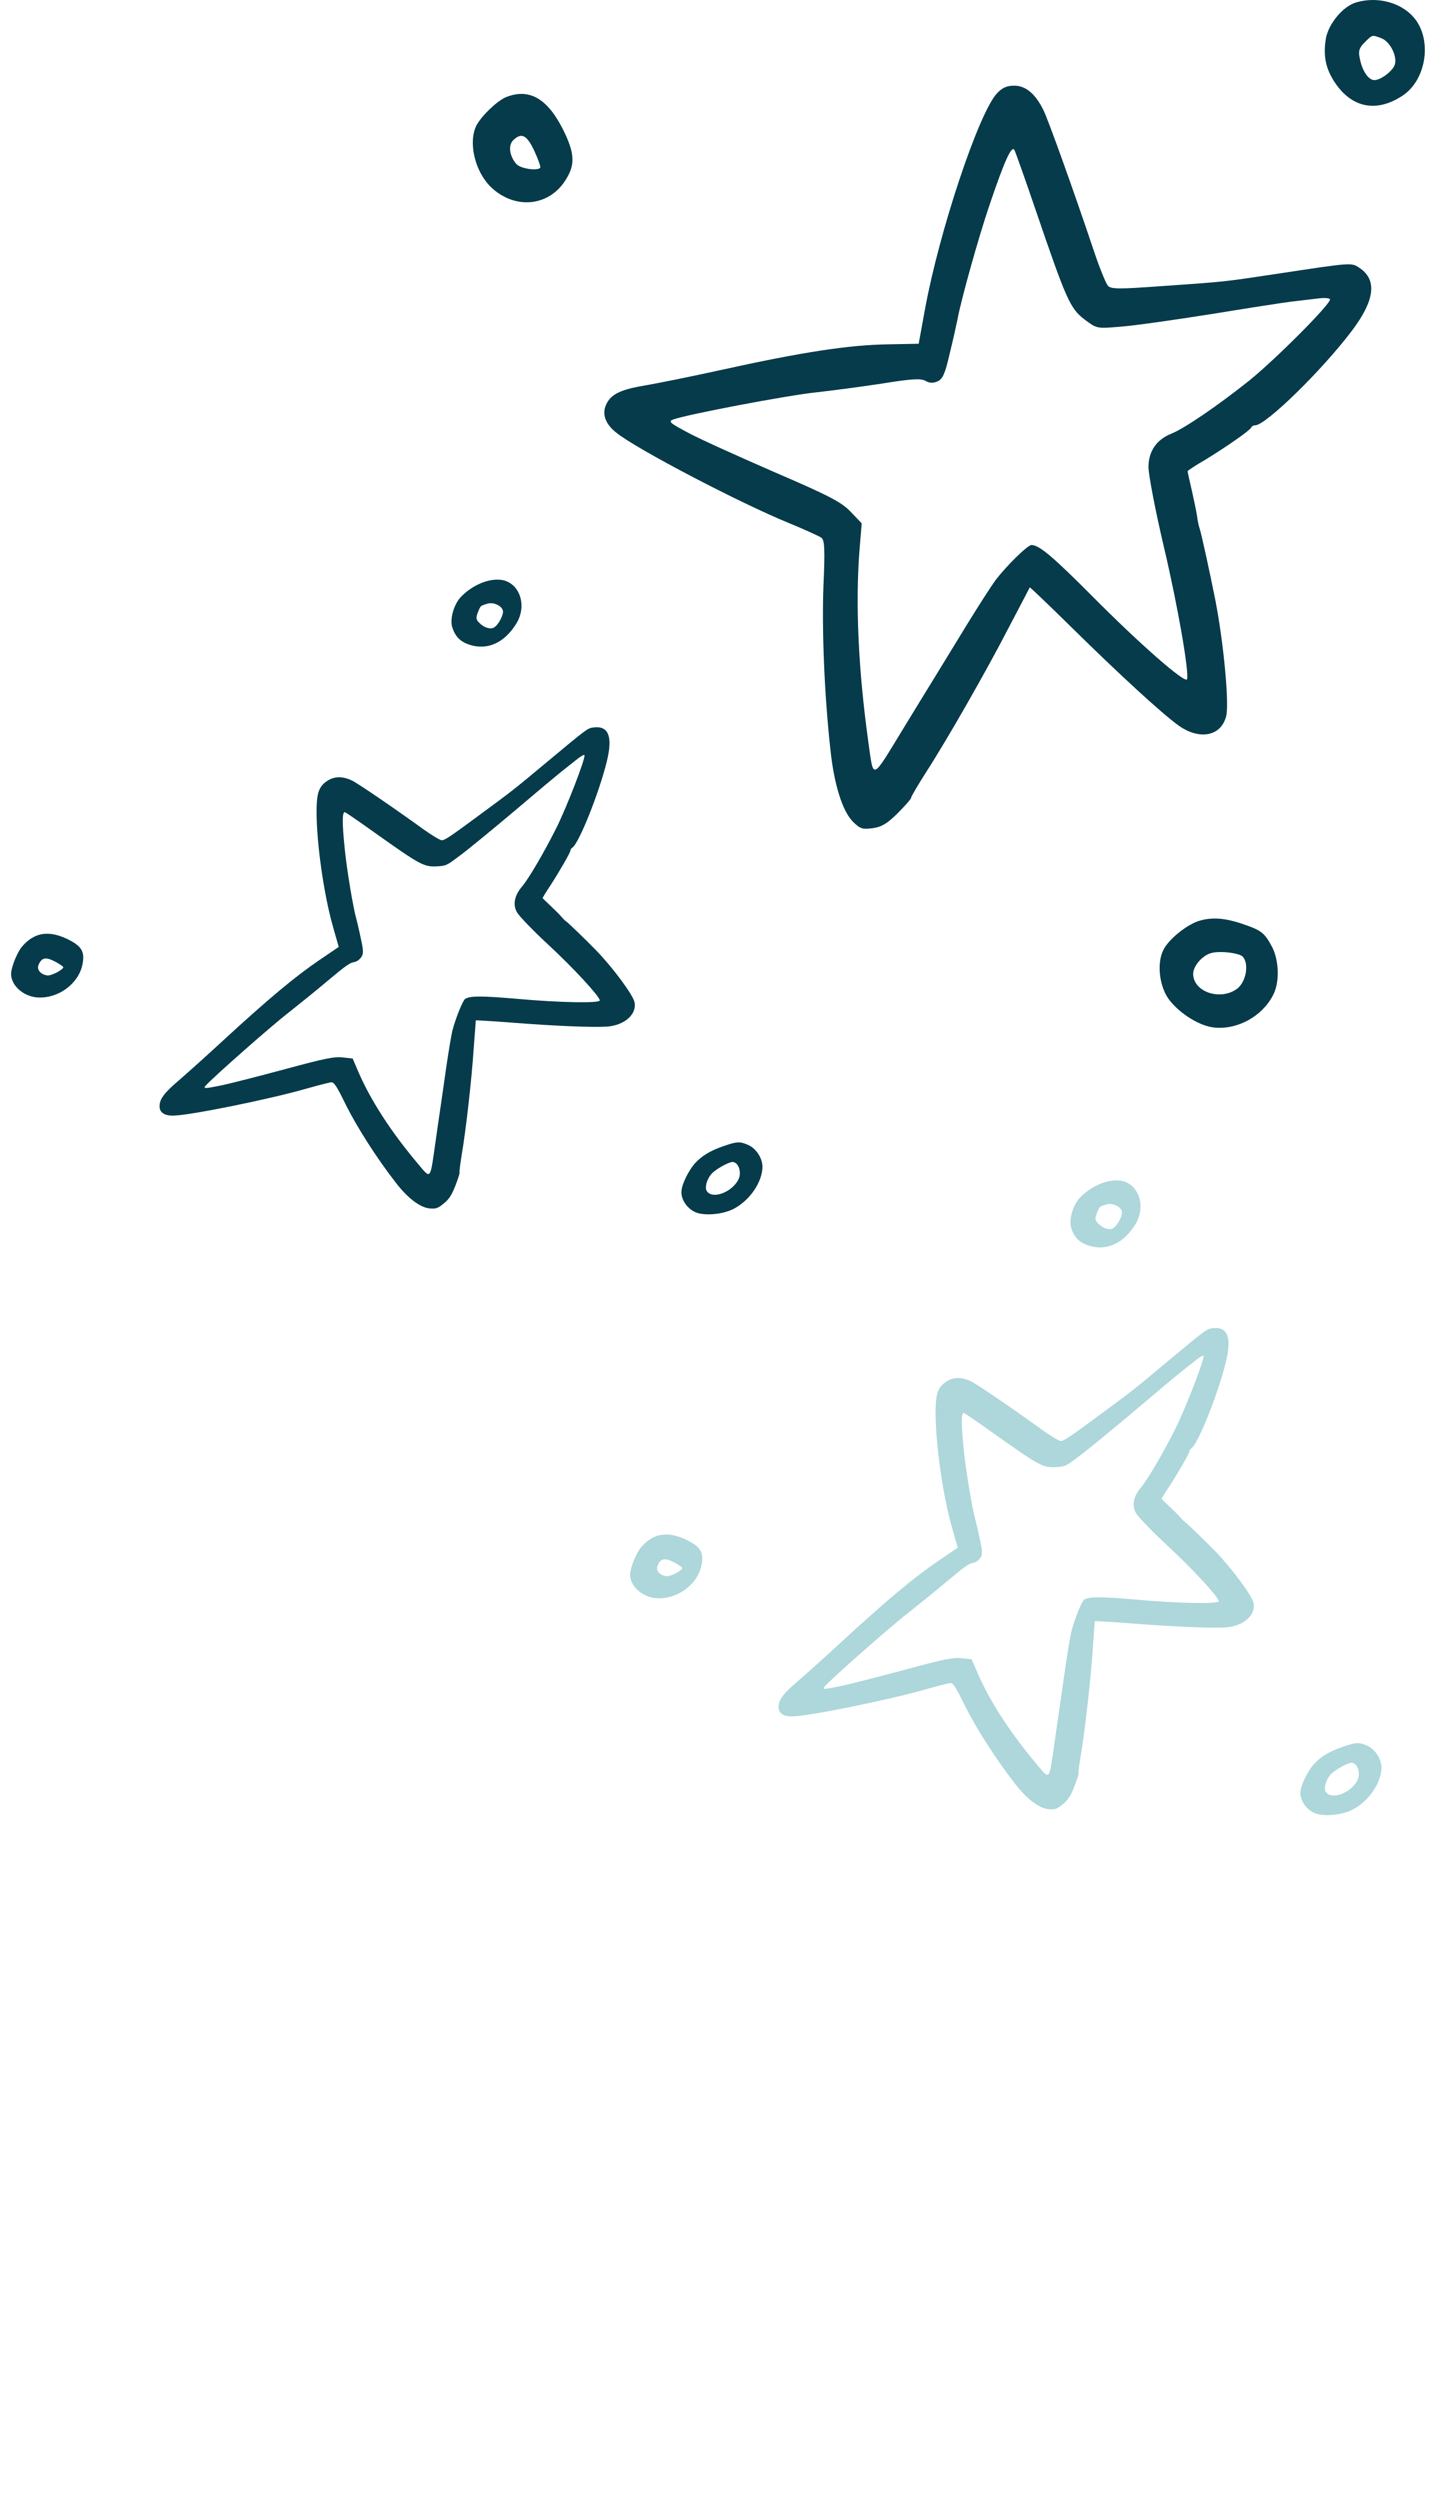 <svg width="75" height="131" viewBox="0 0 75 131" fill="none" xmlns="http://www.w3.org/2000/svg">
<path fill-rule="evenodd" clip-rule="evenodd" d="M71.077 0.127C70.374 0.33 69.599 1.279 69.482 2.067C69.35 2.943 69.482 3.584 69.935 4.285C70.829 5.656 72.131 5.92 73.506 5.015C74.794 4.169 75.086 1.98 74.048 0.857C73.36 0.113 72.161 -0.195 71.077 0.127ZM72.41 2.009C72.894 2.199 73.288 3.059 73.069 3.468C72.878 3.818 72.336 4.198 72.029 4.198C71.722 4.198 71.385 3.702 71.268 3.059C71.18 2.666 71.239 2.505 71.532 2.213C71.942 1.804 71.912 1.819 72.41 2.009Z" fill="#053B4A"/>
<path fill-rule="evenodd" clip-rule="evenodd" d="M52.26 4.883C51.309 5.875 49.231 12.106 48.485 16.176L48.149 18.014L46.597 18.043C44.518 18.072 42.105 18.436 37.728 19.401C36.278 19.722 34.537 20.072 33.863 20.189C32.531 20.407 32.02 20.655 31.771 21.196C31.536 21.692 31.726 22.232 32.313 22.683C33.381 23.544 38.81 26.375 41.314 27.396C42.163 27.746 42.938 28.097 43.055 28.184C43.216 28.316 43.245 28.767 43.158 30.679C43.07 32.97 43.202 36.383 43.523 39.287C43.714 41.111 44.153 42.511 44.708 43.066C45.074 43.43 45.206 43.474 45.733 43.401C46.185 43.343 46.494 43.168 47.035 42.628C47.429 42.234 47.752 41.869 47.752 41.81C47.752 41.737 48.103 41.154 48.527 40.483C49.595 38.835 51.703 35.159 52.918 32.794C53.489 31.715 53.957 30.811 53.971 30.781C53.986 30.766 54.952 31.686 56.108 32.825C58.655 35.335 60.909 37.406 61.787 38.033C62.871 38.792 63.982 38.587 64.26 37.551C64.435 36.953 64.144 33.758 63.704 31.481C63.426 30.081 62.958 27.921 62.871 27.687C62.826 27.57 62.768 27.278 62.739 27.046C62.709 26.827 62.578 26.214 62.461 25.688C62.344 25.177 62.241 24.725 62.241 24.696C62.241 24.667 62.651 24.39 63.163 24.098C64.26 23.427 65.519 22.552 65.578 22.405C65.607 22.332 65.694 22.289 65.783 22.289C66.339 22.289 69.281 19.414 70.847 17.343C72.061 15.738 72.193 14.659 71.241 14.031C70.817 13.754 70.86 13.754 66.998 14.338C64.099 14.775 64.246 14.761 60.88 14.994C58.655 15.155 58.245 15.155 58.07 14.98C57.967 14.864 57.631 14.047 57.338 13.171C56.328 10.151 54.909 6.183 54.674 5.745C54.264 4.914 53.751 4.49 53.166 4.49C52.773 4.489 52.538 4.591 52.26 4.883ZM54.266 10.967C55.89 15.724 56.08 16.147 56.826 16.73C57.485 17.226 57.485 17.226 58.685 17.123C59.359 17.079 61.495 16.773 63.442 16.467C65.402 16.145 67.291 15.854 67.656 15.81C68.022 15.766 68.622 15.694 69.018 15.649C69.412 15.591 69.706 15.62 69.706 15.694C69.706 15.971 66.838 18.845 65.462 19.954C63.852 21.239 62.081 22.449 61.394 22.726C60.618 23.032 60.193 23.646 60.193 24.477C60.193 24.871 60.545 26.724 60.984 28.591C61.73 31.743 62.33 35.229 62.214 35.595C62.126 35.843 59.725 33.742 57.267 31.262C55.188 29.176 54.471 28.562 54.061 28.562C53.857 28.562 52.773 29.628 52.188 30.387C51.953 30.708 51.266 31.773 50.667 32.75C50.066 33.728 49.32 34.952 48.998 35.479C48.675 36.004 47.929 37.214 47.344 38.178C45.662 40.936 45.792 40.892 45.514 38.908C44.988 35.13 44.827 31.672 45.046 28.841L45.163 27.425L44.592 26.827C44.108 26.316 43.494 25.995 40.655 24.77C38.811 23.968 36.762 23.048 36.132 22.712C35.108 22.172 35.005 22.085 35.283 21.983C36 21.719 41.357 20.698 42.849 20.553C43.741 20.451 45.293 20.247 46.318 20.086C47.781 19.853 48.249 19.823 48.498 19.954C48.717 20.086 48.907 20.086 49.142 19.984C49.406 19.867 49.537 19.575 49.772 18.539C49.947 17.839 50.123 17.022 50.182 16.745C50.357 15.753 51.293 12.412 51.864 10.735C52.64 8.443 53.02 7.598 53.166 7.86C53.227 7.977 53.725 9.377 54.266 10.967Z" fill="#053B4A"/>
<path fill-rule="evenodd" clip-rule="evenodd" d="M26.53 5.087C26.062 5.276 25.258 6.049 24.978 6.56C24.526 7.436 24.876 8.982 25.74 9.814C26.954 10.967 28.681 10.835 29.575 9.537C30.131 8.72 30.146 8.151 29.619 7.013C28.77 5.203 27.789 4.591 26.53 5.087ZM28.009 7.918C28.213 8.356 28.345 8.749 28.316 8.793C28.141 8.968 27.292 8.836 27.072 8.604C26.707 8.195 26.619 7.626 26.897 7.349C27.335 6.925 27.613 7.072 28.009 7.918Z" fill="#053B4A"/>
<path fill-rule="evenodd" clip-rule="evenodd" d="M62.755 48.287C62.125 48.522 61.247 49.236 60.984 49.761C60.604 50.476 60.765 51.774 61.321 52.446C61.892 53.161 62.901 53.773 63.633 53.846C64.847 53.978 66.15 53.263 66.72 52.154C67.072 51.497 67.043 50.36 66.676 49.63C66.266 48.871 66.12 48.754 65.081 48.404C64.13 48.084 63.428 48.055 62.755 48.287ZM65.126 50.126C65.478 50.49 65.317 51.453 64.833 51.818C63.955 52.461 62.535 51.979 62.535 51.03C62.535 50.651 62.959 50.126 63.413 49.965C63.823 49.806 64.907 49.922 65.126 50.126Z" fill="#053B4A"/>
<path fill-rule="evenodd" clip-rule="evenodd" d="M24.174 31.262C23.787 31.655 23.562 32.446 23.707 32.884C23.868 33.37 24.13 33.632 24.611 33.789C25.557 34.093 26.453 33.681 27.07 32.662C27.648 31.709 27.222 30.508 26.254 30.386C25.613 30.305 24.77 30.653 24.174 31.262ZM25.54 31.636C25.899 31.529 26.387 31.788 26.363 32.081C26.34 32.334 26.103 32.746 25.909 32.874C25.715 33.002 25.364 32.898 25.111 32.63C24.947 32.472 24.939 32.368 25.042 32.102C25.188 31.73 25.173 31.75 25.54 31.636Z" fill="#053B4A"/>
<path fill-rule="evenodd" clip-rule="evenodd" d="M16.702 41.483C16.379 42.363 16.799 46.277 17.456 48.581L17.754 49.622L16.788 50.278C15.493 51.152 14.08 52.329 11.601 54.612C10.781 55.369 9.786 56.261 9.396 56.597C8.62 57.255 8.368 57.588 8.362 57.956C8.352 58.296 8.62 58.482 9.113 58.461C10.021 58.441 14.209 57.584 16.061 57.049C16.691 56.87 17.274 56.721 17.371 56.715C17.509 56.713 17.652 56.922 18.125 57.896C18.704 59.055 19.73 60.674 20.735 61.965C21.358 62.781 22.021 63.286 22.523 63.327C22.853 63.355 22.948 63.322 23.258 63.068C23.526 62.852 23.671 62.639 23.861 62.151C23.999 61.795 24.1 61.482 24.084 61.453C24.064 61.417 24.123 60.986 24.204 60.482C24.418 59.232 24.723 56.558 24.831 54.896C24.891 54.131 24.935 53.493 24.935 53.474C24.941 53.46 25.801 53.511 26.84 53.591C29.132 53.769 31.118 53.852 31.842 53.796C32.732 53.72 33.372 53.16 33.26 52.537C33.205 52.171 32.138 50.725 31.233 49.791C30.672 49.219 29.781 48.354 29.661 48.275C29.601 48.236 29.484 48.117 29.401 48.015C29.322 47.92 29.07 47.675 28.851 47.465C28.637 47.262 28.448 47.084 28.439 47.069C28.431 47.055 28.612 46.75 28.852 46.395C29.355 45.612 29.902 44.662 29.898 44.566C29.896 44.518 29.939 44.461 29.995 44.424C30.344 44.194 31.394 41.568 31.803 39.905C32.121 38.615 31.905 38.032 31.135 38.118C30.793 38.157 30.82 38.139 28.558 40.023C26.861 41.437 26.95 41.369 24.903 42.876C23.552 43.874 23.295 44.044 23.137 44.031C23.04 44.016 22.603 43.755 22.177 43.447C20.709 42.384 18.722 41.025 18.454 40.907C17.967 40.669 17.528 40.674 17.161 40.916C16.914 41.078 16.795 41.225 16.702 41.483ZM19.641 43.637C21.975 45.297 22.212 45.426 22.841 45.403C23.391 45.374 23.391 45.374 24.116 44.827C24.526 44.526 25.781 43.493 26.917 42.538C28.058 41.569 29.162 40.645 29.378 40.473C29.595 40.3 29.952 40.016 30.188 39.831C30.419 39.639 30.611 39.532 30.632 39.568C30.708 39.704 29.704 42.299 29.148 43.412C28.494 44.708 27.718 46.034 27.363 46.454C26.962 46.925 26.865 47.401 27.095 47.809C27.203 48.002 27.936 48.765 28.728 49.499C30.067 50.736 31.408 52.197 31.436 52.424C31.449 52.582 29.362 52.545 27.135 52.346C25.255 52.183 24.635 52.179 24.378 52.348C24.25 52.433 23.865 53.403 23.708 54.017C23.65 54.272 23.513 55.079 23.407 55.805C23.301 56.533 23.172 57.442 23.115 57.834C23.058 58.224 22.925 59.126 22.825 59.841C22.532 61.889 22.602 61.814 21.879 60.956C20.504 59.321 19.447 57.693 18.801 56.213L18.483 55.471L17.959 55.414C17.515 55.363 17.041 55.46 14.922 56.033C13.544 56.403 12.004 56.8 11.517 56.896C10.725 57.054 10.636 57.054 10.782 56.889C11.159 56.463 14.236 53.747 15.132 53.059C15.663 52.639 16.58 51.898 17.178 51.395C18.031 50.676 18.317 50.467 18.509 50.429C18.683 50.403 18.802 50.324 18.921 50.177C19.055 50.01 19.056 49.813 18.917 49.208C18.833 48.792 18.718 48.319 18.678 48.159C18.513 47.6 18.177 45.575 18.071 44.516C17.924 43.072 17.929 42.5 18.093 42.568C18.163 42.6 18.863 43.081 19.641 43.637Z" fill="#053B4A"/>
<path fill-rule="evenodd" clip-rule="evenodd" d="M1.154 49.605C0.911 49.895 0.617 50.612 0.583 50.981C0.541 51.603 1.194 52.221 1.974 52.272C3.064 52.334 4.121 51.549 4.324 50.535C4.448 49.899 4.298 49.611 3.648 49.269C2.605 48.728 1.813 48.835 1.154 49.605ZM2.881 50.388C3.132 50.519 3.325 50.658 3.319 50.692C3.257 50.852 2.683 51.141 2.479 51.117C2.134 51.068 1.919 50.823 2.018 50.57C2.177 50.178 2.394 50.135 2.881 50.388Z" fill="#053B4A"/>
<path fill-rule="evenodd" clip-rule="evenodd" d="M36.416 60.97C36.087 61.344 35.735 62.055 35.716 62.42C35.675 62.926 36.133 63.494 36.666 63.593C37.219 63.707 38.018 63.59 38.496 63.325C39.291 62.888 39.909 62.002 39.959 61.225C39.998 60.759 39.666 60.215 39.236 60.01C38.771 59.807 38.648 59.811 37.902 60.068C37.22 60.303 36.773 60.578 36.416 60.97ZM38.405 60.891C38.725 60.924 38.889 61.461 38.688 61.839C38.316 62.515 37.296 62.864 37.035 62.401C36.93 62.215 37.05 61.784 37.29 61.518C37.502 61.271 38.211 60.881 38.405 60.891Z" fill="#053B4A"/>
<path fill-rule="evenodd" clip-rule="evenodd" d="M56.617 62.745C56.23 63.138 56.005 63.929 56.15 64.367C56.311 64.853 56.573 65.115 57.054 65.272C58 65.576 58.896 65.164 59.513 64.145C60.09 63.191 59.665 61.99 58.697 61.868C58.055 61.788 57.212 62.136 56.617 62.745ZM57.983 63.119C58.342 63.011 58.83 63.271 58.805 63.564C58.783 63.816 58.546 64.229 58.352 64.357C58.158 64.485 57.807 64.381 57.554 64.112C57.389 63.955 57.382 63.851 57.485 63.585C57.63 63.213 57.616 63.232 57.983 63.119Z" fill="#ADD7DA"/>
<path fill-rule="evenodd" clip-rule="evenodd" d="M49.145 72.966C48.822 73.846 49.242 77.76 49.899 80.064L50.197 81.105L49.231 81.761C47.935 82.635 46.523 83.812 44.044 86.095C43.224 86.852 42.229 87.744 41.839 88.08C41.063 88.738 40.811 89.071 40.805 89.439C40.794 89.779 41.063 89.965 41.556 89.944C42.464 89.924 46.651 89.067 48.504 88.532C49.133 88.352 49.717 88.204 49.814 88.198C49.951 88.196 50.095 88.405 50.568 89.379C51.147 90.538 52.173 92.157 53.178 93.448C53.801 94.264 54.464 94.769 54.966 94.81C55.296 94.838 55.391 94.805 55.701 94.551C55.969 94.335 56.114 94.122 56.303 93.634C56.442 93.278 56.543 92.965 56.527 92.936C56.507 92.9 56.566 92.469 56.647 91.965C56.861 90.715 57.166 88.04 57.274 86.379C57.334 85.614 57.377 84.976 57.378 84.956C57.383 84.943 58.243 84.994 59.283 85.074C61.575 85.251 63.561 85.335 64.285 85.279C65.175 85.203 65.815 84.643 65.703 84.02C65.647 83.654 64.581 82.208 63.676 81.273C63.114 80.702 62.224 79.837 62.104 79.758C62.044 79.719 61.927 79.6 61.844 79.498C61.765 79.403 61.513 79.157 61.294 78.948C61.08 78.745 60.89 78.566 60.882 78.552C60.874 78.538 61.055 78.233 61.295 77.878C61.798 77.095 62.345 76.145 62.341 76.049C62.339 76.001 62.382 75.944 62.438 75.907C62.787 75.677 63.837 73.051 64.246 71.388C64.564 70.098 64.348 69.515 63.578 69.601C63.236 69.64 63.263 69.622 61.001 71.506C59.304 72.919 59.393 72.852 57.346 74.359C55.995 75.357 55.738 75.527 55.58 75.514C55.483 75.499 55.046 75.238 54.62 74.93C53.152 73.867 51.165 72.508 50.896 72.39C50.41 72.152 49.971 72.157 49.604 72.399C49.357 72.561 49.238 72.708 49.145 72.966ZM52.084 75.12C54.418 76.78 54.654 76.909 55.284 76.886C55.834 76.857 55.834 76.857 56.558 76.31C56.969 76.009 58.224 74.976 59.36 74.021C60.501 73.052 61.604 72.129 61.821 71.956C62.038 71.783 62.395 71.499 62.631 71.314C62.862 71.122 63.054 71.015 63.075 71.051C63.151 71.187 62.147 73.782 61.591 74.895C60.936 76.191 60.161 77.517 59.806 77.937C59.404 78.408 59.308 78.884 59.537 79.292C59.646 79.485 60.379 80.248 61.171 80.982C62.51 82.219 63.851 83.68 63.879 83.907C63.892 84.065 61.805 84.028 59.578 83.829C57.698 83.666 57.078 83.662 56.821 83.831C56.693 83.915 56.308 84.886 56.151 85.5C56.093 85.755 55.956 86.562 55.85 87.288C55.744 88.016 55.615 88.925 55.558 89.316C55.501 89.707 55.368 90.609 55.268 91.324C54.975 93.372 55.044 93.296 54.322 92.439C52.947 90.804 51.889 89.175 51.244 87.696L50.926 86.954L50.402 86.897C49.958 86.846 49.484 86.943 47.365 87.516C45.987 87.886 44.447 88.283 43.959 88.379C43.168 88.537 43.079 88.537 43.225 88.372C43.602 87.946 46.679 85.23 47.575 84.541C48.106 84.122 49.023 83.38 49.621 82.878C50.474 82.159 50.76 81.95 50.952 81.912C51.126 81.886 51.245 81.807 51.364 81.659C51.498 81.493 51.499 81.296 51.359 80.691C51.276 80.275 51.161 79.802 51.121 79.642C50.956 79.083 50.62 77.058 50.514 75.999C50.367 74.555 50.372 73.983 50.536 74.051C50.606 74.083 51.306 74.564 52.084 75.12Z" fill="#ADD7DA"/>
<path fill-rule="evenodd" clip-rule="evenodd" d="M33.597 81.088C33.354 81.377 33.06 82.095 33.026 82.464C32.984 83.086 33.637 83.704 34.417 83.754C35.507 83.817 36.564 83.032 36.767 82.018C36.891 81.382 36.741 81.094 36.09 80.752C35.048 80.211 34.256 80.318 33.597 81.088ZM35.324 81.871C35.575 82.002 35.768 82.141 35.762 82.175C35.7 82.335 35.126 82.624 34.922 82.6C34.577 82.551 34.362 82.306 34.461 82.053C34.62 81.661 34.837 81.618 35.324 81.871Z" fill="#ADD7DA"/>
<path fill-rule="evenodd" clip-rule="evenodd" d="M68.859 92.453C68.53 92.826 68.178 93.538 68.159 93.903C68.118 94.409 68.576 94.977 69.108 95.076C69.662 95.19 70.461 95.073 70.939 94.807C71.734 94.371 72.352 93.484 72.402 92.707C72.441 92.242 72.109 91.698 71.679 91.492C71.214 91.29 71.091 91.293 70.345 91.551C69.662 91.786 69.216 92.061 68.859 92.453ZM70.847 92.373C71.168 92.406 71.332 92.943 71.131 93.321C70.759 93.998 69.739 94.347 69.477 93.883C69.373 93.698 69.493 93.267 69.733 93.001C69.945 92.754 70.654 92.364 70.847 92.373Z" fill="#ADD7DA"/>
</svg>
